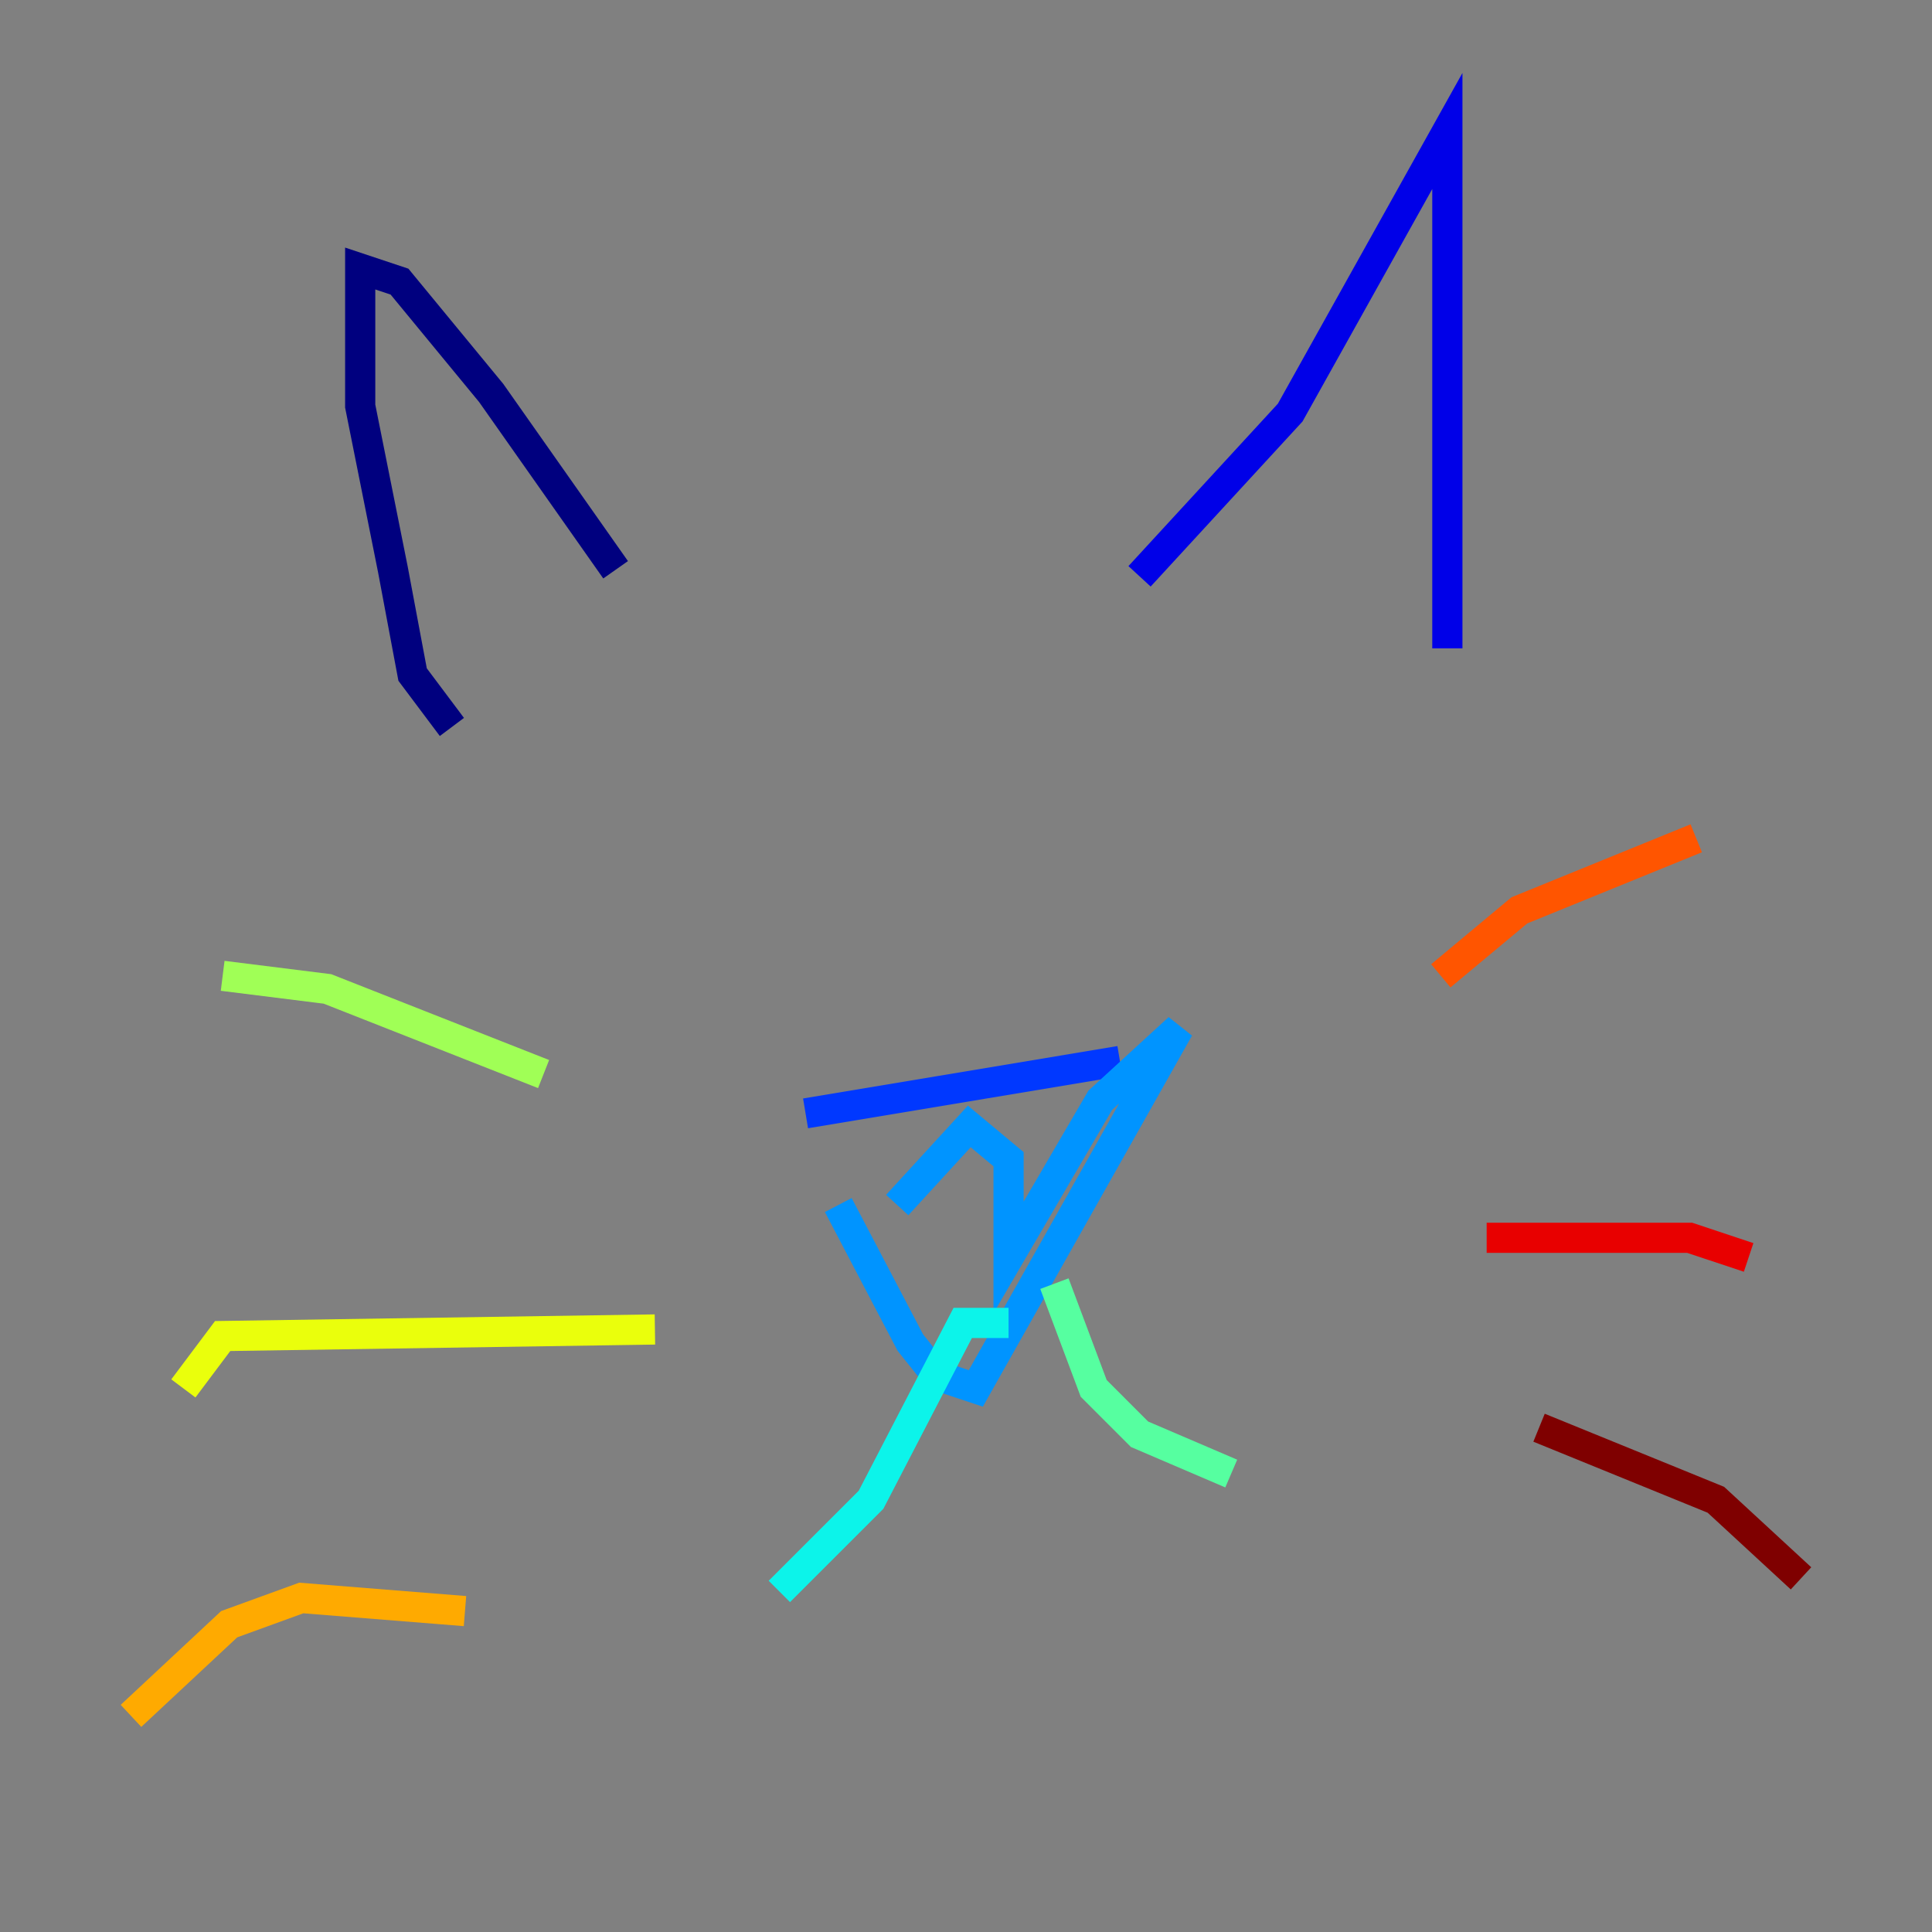 <?xml version="1.0" encoding="utf-8" ?>
<svg baseProfile="tiny" height="128" version="1.2" viewBox="0,0,128,128" width="128" xmlns="http://www.w3.org/2000/svg" xmlns:ev="http://www.w3.org/2001/xml-events" xmlns:xlink="http://www.w3.org/1999/xlink"><rect x="0" y="0" width="128" height="128" fill="#808080" stroke="none"/><defs /><polyline fill="none" points="29.939,48.163 27.336,44.691 26.034,37.749 23.864,26.902 23.864,17.79 26.468,18.658 32.542,26.034 40.786,37.749" stroke="#00007f" stroke-width="2" /><polyline fill="none" points="75.498,38.183 85.478,27.336 95.891,8.678 95.891,42.956" stroke="#0000e8" stroke-width="2" /><polyline fill="none" points="53.37,73.763 74.197,70.291" stroke="#0038ff" stroke-width="2" /><polyline fill="none" points="55.539,79.837 60.312,88.949 62.047,91.119 64.651,91.986 78.102,68.122 72.895,72.895 66.82,83.308 66.82,76.8 64.217,74.63 59.444,79.837" stroke="#0094ff" stroke-width="2" /><polyline fill="none" points="66.82,87.647 63.783,87.647 57.709,99.363 51.634,105.437" stroke="#0cf4ea" stroke-width="2" /><polyline fill="none" points="69.858,85.044 72.461,91.986 75.498,95.024 81.573,97.627" stroke="#56ffa0" stroke-width="2" /><polyline fill="none" points="36.014,71.159 21.695,65.519 14.752,64.651" stroke="#a0ff56" stroke-width="2" /><polyline fill="none" points="43.39,88.081 14.752,88.515 12.149,91.986" stroke="#eaff0c" stroke-width="2" /><polyline fill="none" points="30.807,106.739 19.959,105.871 15.186,107.607 8.678,113.681" stroke="#ffaa00" stroke-width="2" /><polyline fill="none" points="95.458,64.651 100.664,60.312 112.38,55.539" stroke="#ff5500" stroke-width="2" /><polyline fill="none" points="98.495,82.007 111.946,82.007 115.851,83.308" stroke="#e80000" stroke-width="2" /><polyline fill="none" points="101.966,94.59 113.681,99.363 119.322,104.57" stroke="#7f0000" stroke-width="2" /></svg>